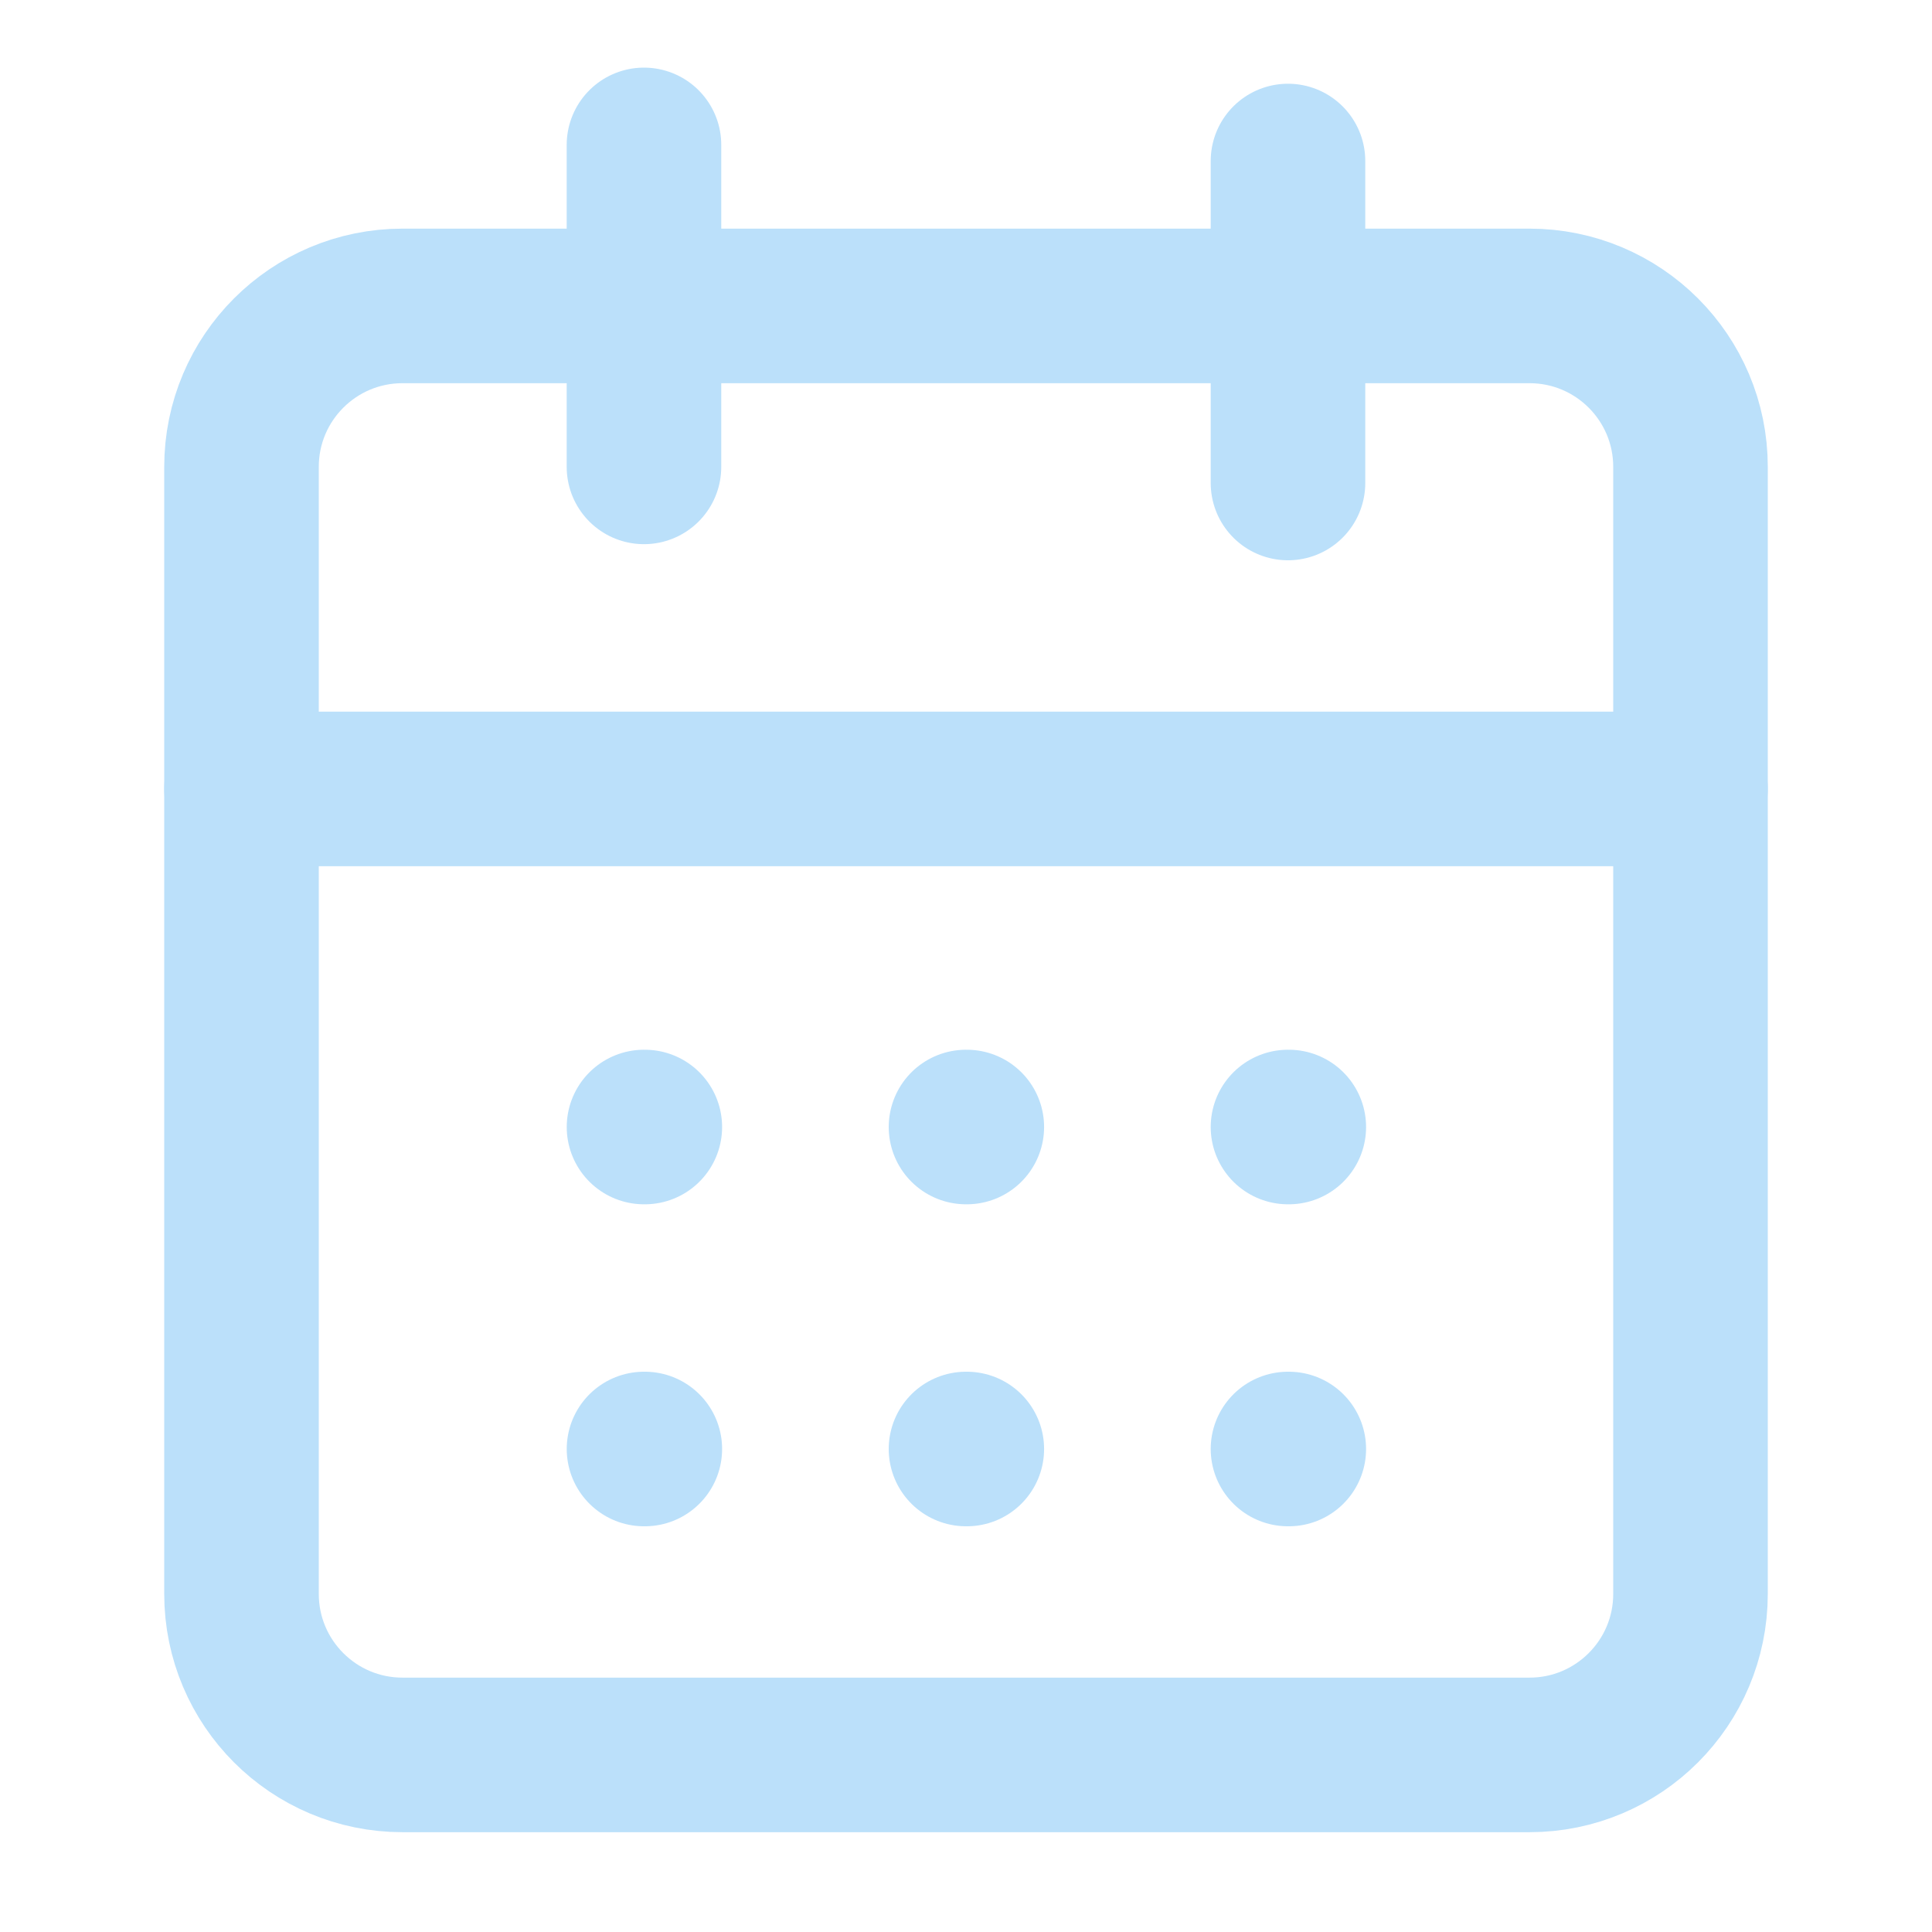 <svg width="50" height="50" viewBox="0 0 50 50" fill="none" xmlns="http://www.w3.org/2000/svg">
<path d="M16.666 3.75V12.083" stroke="#BBE0FA" stroke-width="4" stroke-linecap="round" stroke-linejoin="round"/>
<path d="M33.333 4.167V12.5" stroke="#BBE0FA" stroke-width="4" stroke-linecap="round" stroke-linejoin="round"/>
<path d="M39.583 7.917H10.417C8.115 7.917 6.25 9.782 6.25 12.083V41.25C6.25 43.551 8.115 45.417 10.417 45.417H39.583C41.885 45.417 43.75 43.551 43.75 41.25V12.083C43.75 9.782 41.885 7.917 39.583 7.917Z" stroke="#BBE0FA" stroke-width="4" stroke-linecap="round" stroke-linejoin="round"/>
<path d="M6.25 20.417H43.75" stroke="#BBE0FA" stroke-width="4" stroke-linecap="round" stroke-linejoin="round"/>
<path d="M16.667 29.167H16.688" stroke="#BBE0FA" stroke-width="4" stroke-linecap="round" stroke-linejoin="round"/>
<path d="M25 29.167H25.021" stroke="#BBE0FA" stroke-width="4" stroke-linecap="round" stroke-linejoin="round"/>
<path d="M33.333 29.167H33.354" stroke="#BBE0FA" stroke-width="4" stroke-linecap="round" stroke-linejoin="round"/>
<path d="M16.667 37.5H16.688" stroke="#BBE0FA" stroke-width="4" stroke-linecap="round" stroke-linejoin="round"/>
<path d="M25 37.5H25.021" stroke="#BBE0FA" stroke-width="4" stroke-linecap="round" stroke-linejoin="round"/>
<path d="M33.333 37.5H33.354" stroke="#BBE0FA" stroke-width="4" stroke-linecap="round" stroke-linejoin="round"/>
</svg>

